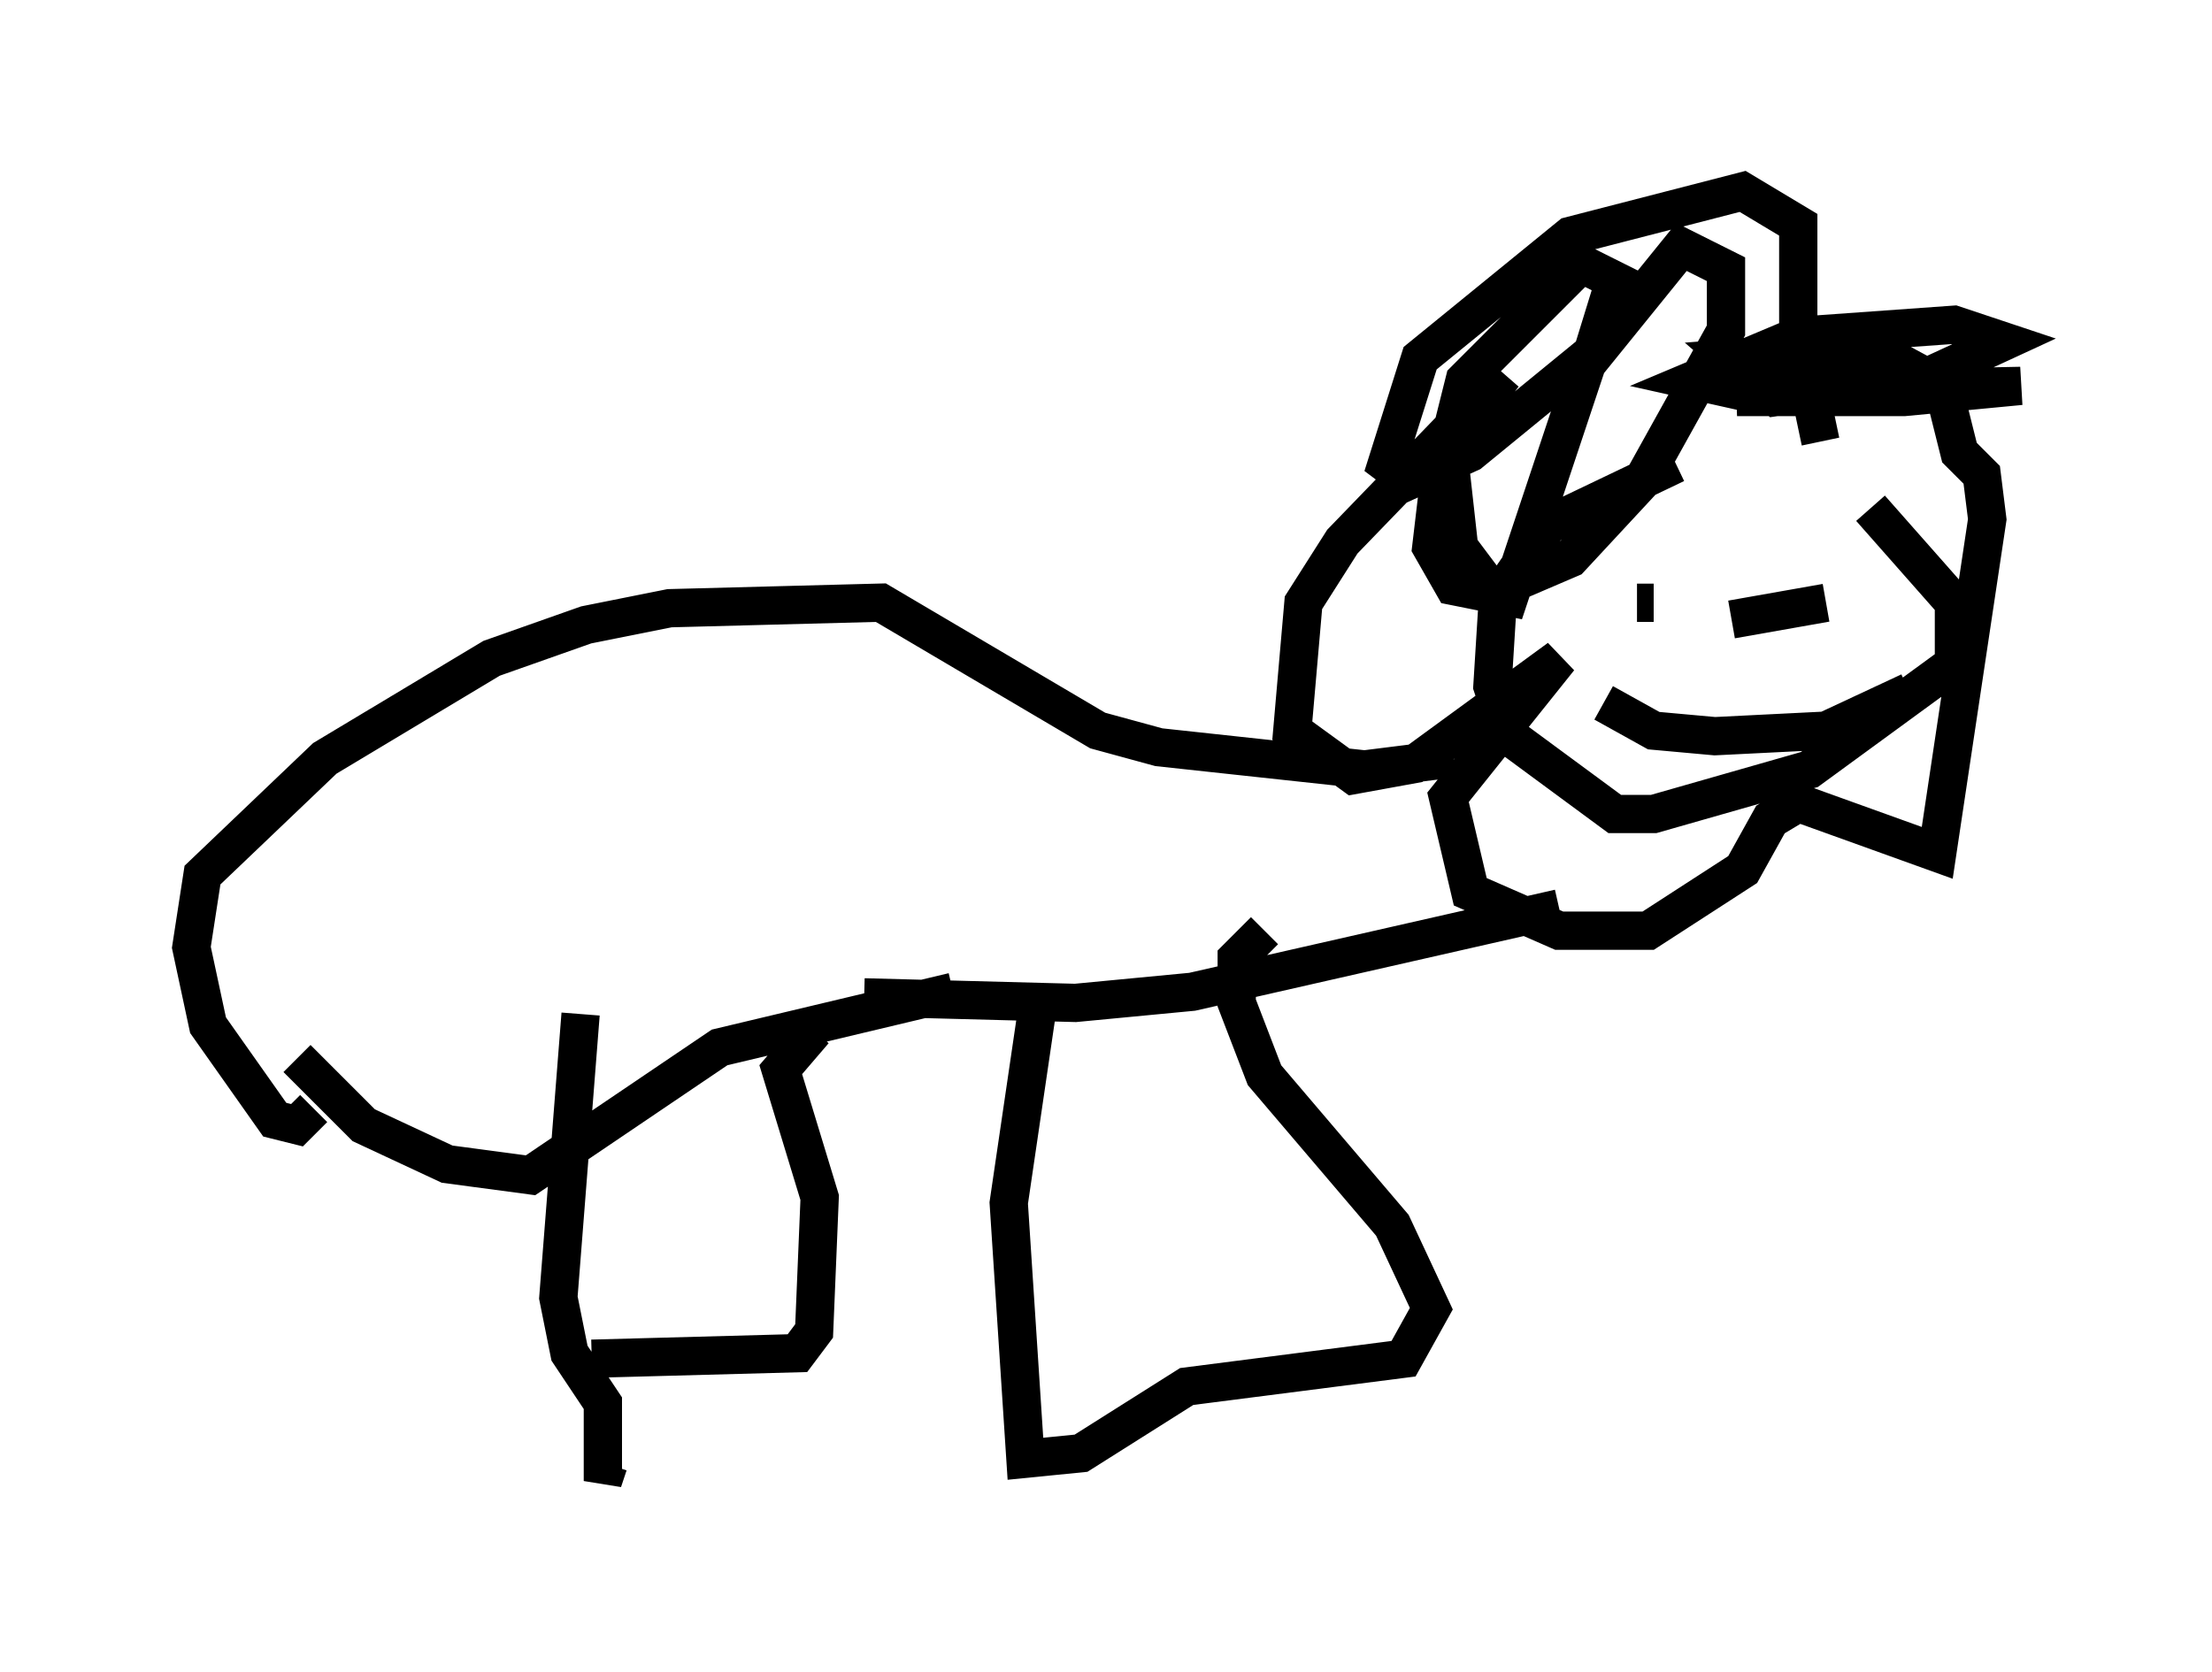 <?xml version="1.0" encoding="utf-8" ?>
<svg baseProfile="full" height="43.698" version="1.1" width="57.788" xmlns="http://www.w3.org/2000/svg" xmlns:ev="http://www.w3.org/2001/xml-events" xmlns:xlink="http://www.w3.org/1999/xlink"><defs /><rect fill="white" height="43.698" width="57.788" x="0" y="0" /><path d="M50.173, 11.827 m-6.391, 0.291 l-3.341, 1.598 -1.307, 1.888 l-0.145, 2.324 0.436, 1.307 l2.76, 2.034 1.017, 0.0 l4.067, -1.162 3.777, -2.76 l0.0, -1.598 -2.179, -2.469 m-2.179, 1.017 l0.0, 0.0 m-2.324, 1.598 l0.0, 0.0 m0.872, 0.291 l2.469, -0.436 m-4.939, 0.0 l0.436, 0.0 m-1.307, 2.615 l1.307, 0.726 1.598, 0.145 l2.905, -0.145 2.179, -1.017 m-2.324, -6.536 l-0.581, -2.76 0.0, -2.905 l-1.453, -0.872 -4.503, 1.162 l-3.922, 3.196 -0.872, 2.76 l0.581, 0.436 1.598, -0.726 l3.196, -2.615 0.581, -1.888 l-0.872, -0.436 -3.05, 3.05 l-0.436, 1.743 0.291, 2.615 l0.872, 1.162 2.034, -0.872 l1.888, -2.034 2.179, -3.922 l0.0, -1.598 -1.162, -0.581 l-2.469, 3.05 -2.034, 6.101 l-1.453, -0.291 -0.581, -1.017 l0.291, -2.469 1.598, -2.034 l-4.212, 4.358 -1.017, 1.598 l-0.291, 3.341 1.598, 1.162 l1.598, -0.291 3.777, -2.76 l-2.905, 3.631 0.581, 2.469 l2.324, 1.017 2.324, 0.0 l2.469, -1.598 0.726, -1.307 l0.726, -0.436 3.631, 1.307 l1.307, -8.715 -0.145, -1.162 l-0.581, -0.581 -0.436, -1.743 l-1.888, -1.017 -3.631, 0.291 l1.162, 1.017 4.067, -0.581 l1.888, -0.872 -1.307, -0.436 l-4.067, 0.291 -2.76, 1.162 l1.307, 0.291 5.374, -0.291 l-5.52, 0.436 4.358, 0.0 l3.05, -0.291 -6.972, 0.145 l1.453, -0.436 m-9.296, 10.022 l-2.324, 0.291 -5.374, -0.581 l-1.598, -0.436 -5.665, -3.341 l-5.52, 0.145 -2.179, 0.436 l-2.469, 0.872 -4.358, 2.615 l-3.196, 3.05 -0.291, 1.888 l0.436, 2.034 1.743, 2.469 l0.581, 0.145 0.436, -0.436 m-0.436, -1.307 l1.743, 1.743 2.179, 1.017 l2.179, 0.291 4.939, -3.341 l6.101, -1.453 m-9.732, 0.581 l-0.581, 7.408 0.291, 1.453 l0.872, 1.307 0.0, 2.034 l0.145, -0.436 m-0.436, -2.76 l5.374, -0.145 0.436, -0.581 l0.145, -3.486 -1.017, -3.341 l0.872, -1.017 m1.307, -0.872 l5.52, 0.145 3.05, -0.291 l9.587, -2.179 m-13.654, 2.76 l-0.726, 4.939 0.436, 6.682 l1.453, -0.145 2.76, -1.743 l5.665, -0.726 0.726, -1.307 l-1.017, -2.179 -3.341, -3.922 l-0.726, -1.888 0.0, -1.162 l0.726, -0.726 " fill="none" stroke="black" stroke-width="1" /></svg>